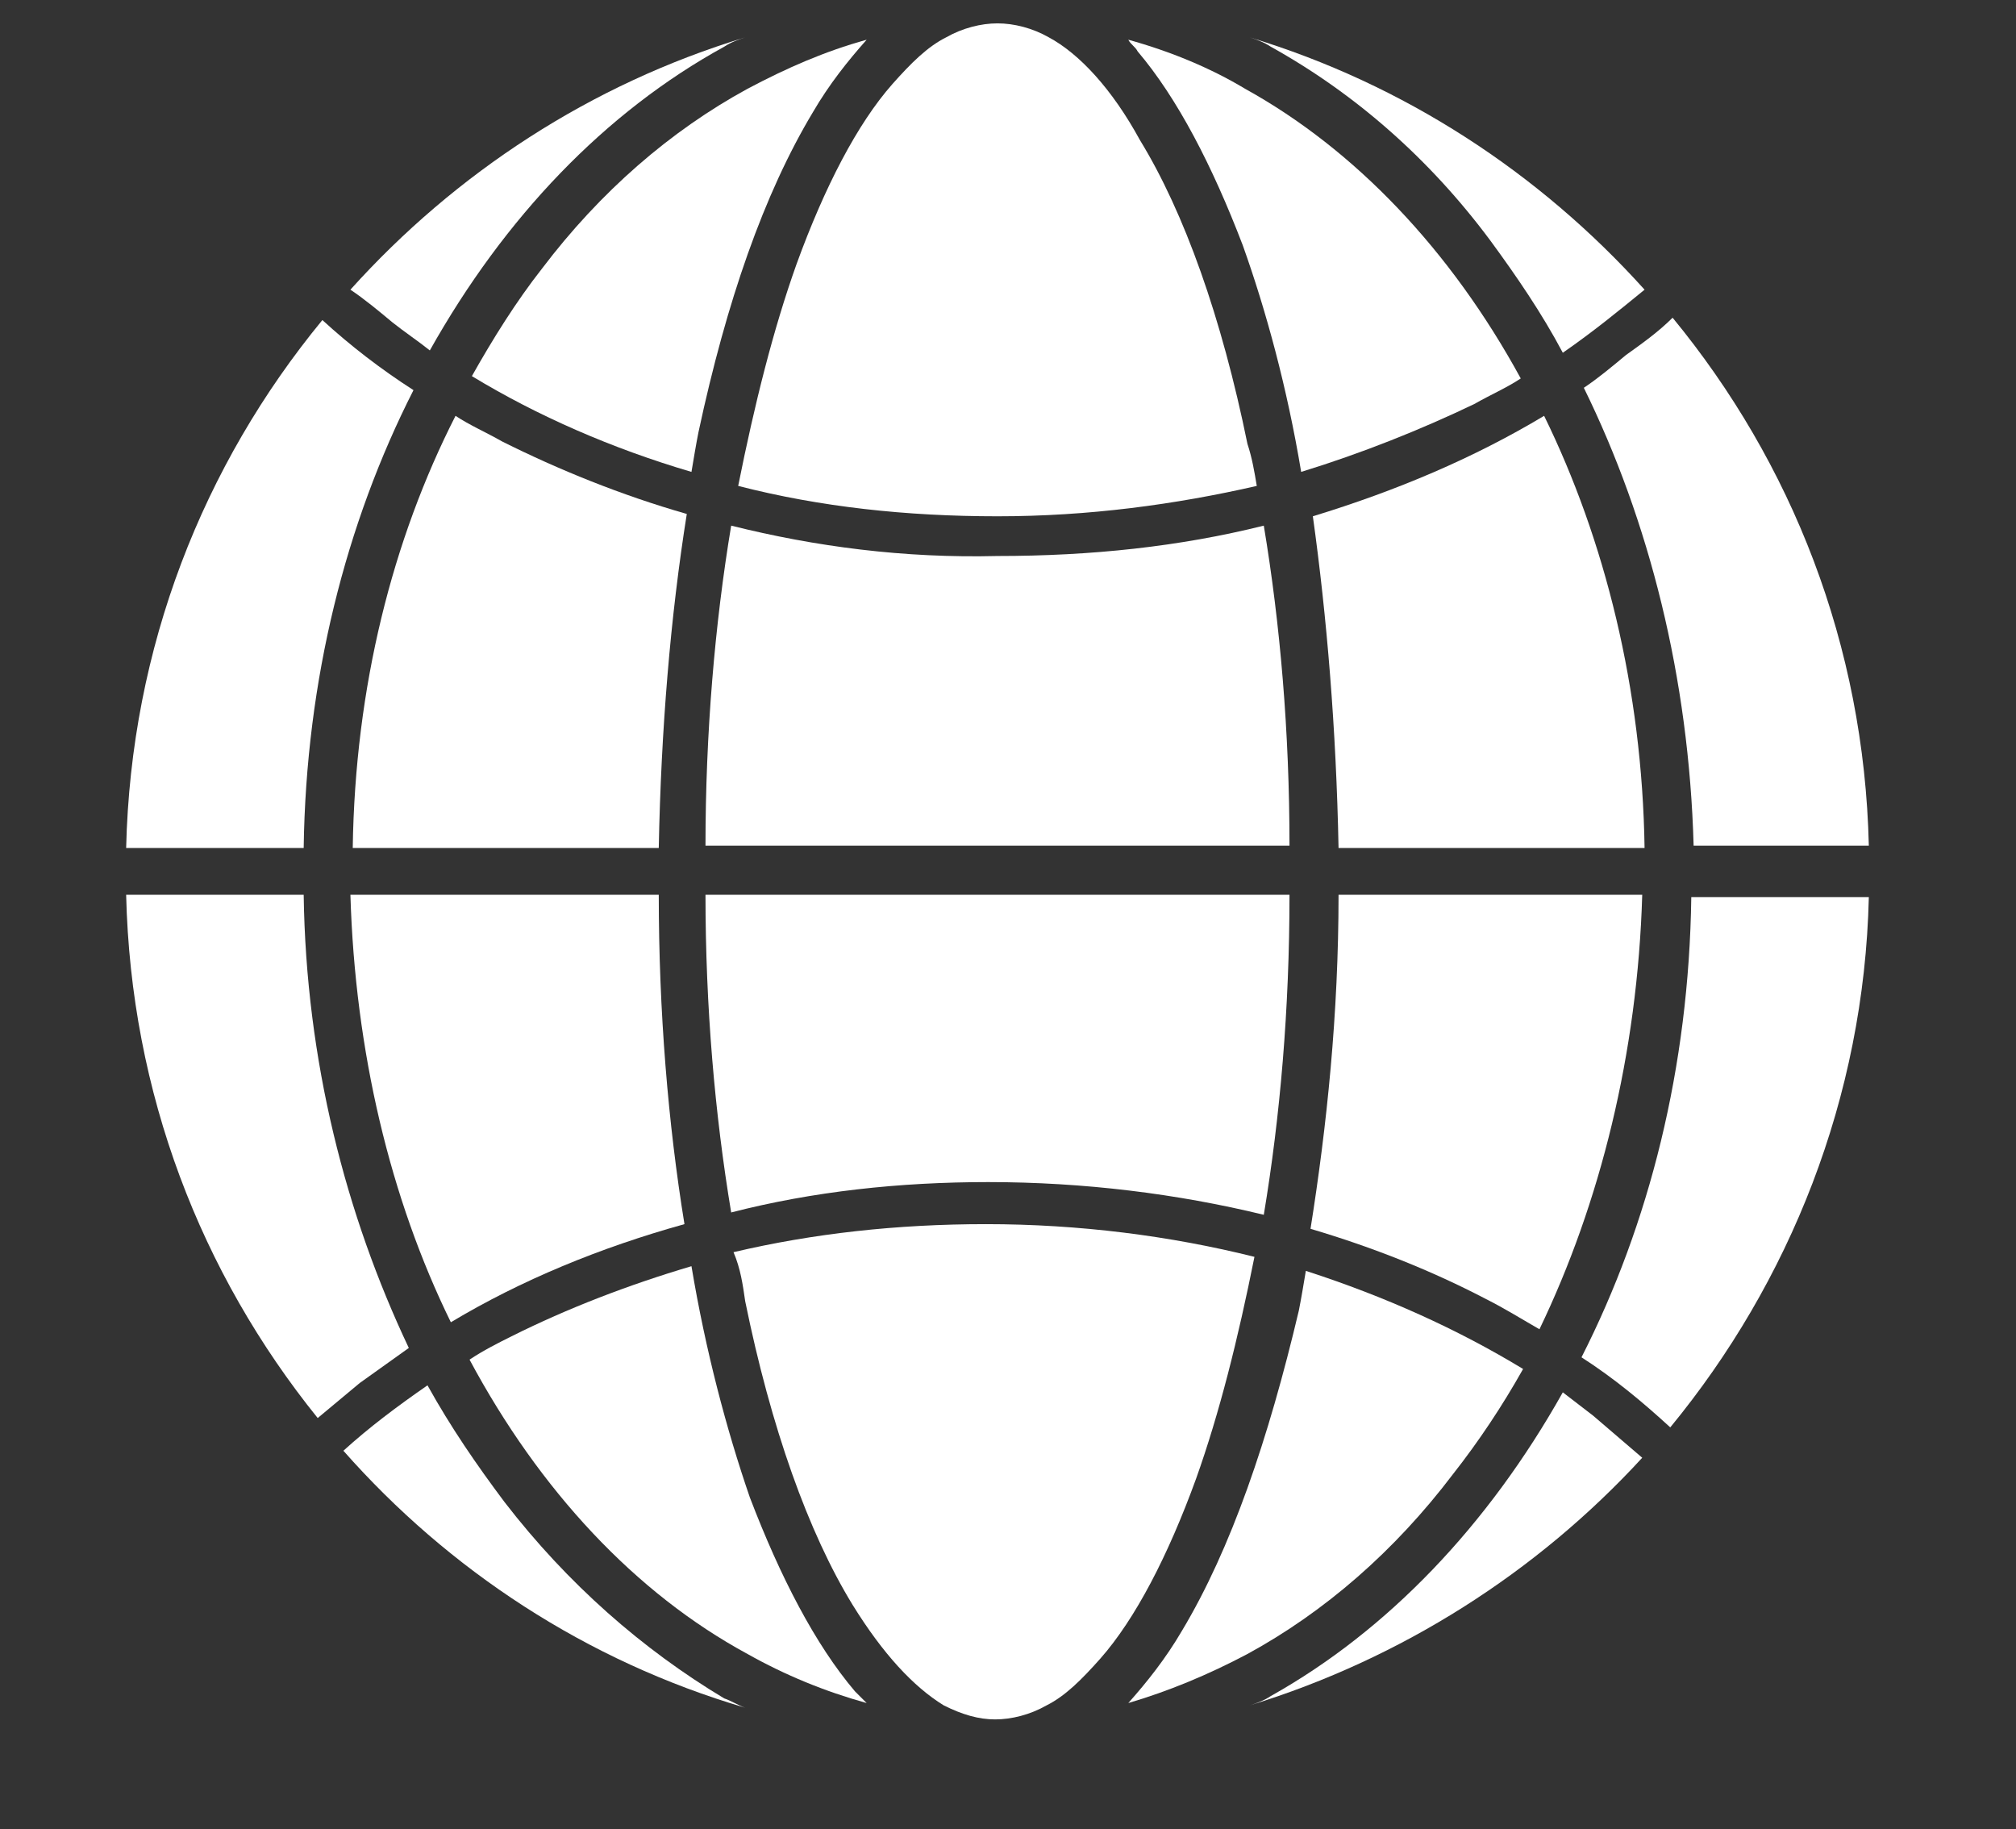 <svg version="1.1" id="Layer_1" xmlns="http://www.w3.org/2000/svg" xmlns:xlink="http://www.w3.org/1999/xlink" x="0px" y="0px" viewBox="0 0 86.3 78.3" enable-background="new 0 0 86.3 78.3" xml:space="preserve">
<rect x="0" y="0" width="86.3" height="78.3" fill="#333333" stroke="none"/>
<g>
<path fill="#ffffff" d="M23.2,11.5c-1.1,1.4-2.1,3-3,4.6c2.8,1.7,6,3.1,9.4,4.1c0.1-0.6,0.2-1.2,0.3-1.7c1.2-5.6,2.8-10.2,4.9-13.7
		c0.7-1.2,1.5-2.2,2.3-3.1c-1.8,0.5-3.4,1.2-5.1,2.1C28.7,5.6,25.7,8.2,23.2,11.5z" id="id_121"></path>
<path fill="#ffffff" d="M31.3,22.5c-0.7,4.2-1.1,8.9-1.1,13.7h25c0-4.9-0.4-9.5-1.1-13.7c-3.6,0.9-7.4,1.3-11.4,1.3
		C38.7,23.9,34.9,23.4,31.3,22.5z" id="id_122"></path>
<path fill="#ffffff" d="M42.3,50.6c4.1,0,8.1,0.5,11.8,1.4c0.7-4.2,1.1-8.8,1.1-13.7h-25c0,4.8,0.4,9.4,1.1,13.6
		C34.8,51,38.5,50.6,42.3,50.6z" id="id_123"></path>
<path fill="#ffffff" d="M15.1,36.3h13.1c0.1-5.1,0.5-9.9,1.2-14.3c-2.8-0.8-5.5-1.9-7.9-3.1c-0.7-0.4-1.4-0.7-2-1.1
		C16.8,23.1,15.2,29.4,15.1,36.3z" id="id_124"></path>
<path fill="#ffffff" d="M19.3,56.6c3-1.8,6.4-3.2,10-4.2c-0.7-4.3-1.1-9.1-1.1-14.1H15C15.2,45,16.7,51.3,19.3,56.6z" id="id_125"></path>
<path fill="#ffffff" d="M44.9,1.6C44.2,1.2,43.4,1,42.7,1c-0.7,0-1.5,0.2-2.2,0.6c-0.8,0.4-1.5,1.1-2.3,2c-1.5,1.7-2.9,4.4-4.1,7.7
		c-1,2.8-1.8,6-2.5,9.5c3.5,0.9,7.2,1.3,11.1,1.3c3.9,0,7.6-0.5,11.1-1.3c-0.1-0.6-0.2-1.2-0.4-1.8c-1.1-5.4-2.7-9.9-4.6-13
		C47.6,3.8,46.2,2.3,44.9,1.6z" id="id_126"></path>
<path fill="#ffffff" d="M31.9,55.7c1.1,5.4,2.7,9.9,4.6,13c1.3,2.1,2.6,3.5,3.9,4.3c0.8,0.4,1.5,0.6,2.2,0.6c0.7,0,1.5-0.2,2.2-0.6
		c0.8-0.4,1.5-1.1,2.3-2c1.5-1.7,2.9-4.4,4.1-7.7c1-2.8,1.8-6,2.5-9.5c-3.6-0.9-7.5-1.4-11.5-1.4c-3.8,0-7.4,0.4-10.8,1.2
		C31.7,54.3,31.8,55,31.9,55.7z" id="id_127"></path>
<path fill="#ffffff" d="M21.6,64.3c-1.2-1.6-2.3-3.2-3.3-5c-1.3,0.9-2.5,1.8-3.6,2.8c4.5,5.1,10.4,9,17.2,11
		c-0.3-0.1-0.6-0.3-0.9-0.4C27.5,70.6,24.3,67.8,21.6,64.3z" id="id_128"></path>
<path fill="#ffffff" d="M50.6,69.8c-0.7,1.2-1.5,2.2-2.3,3.1c1.7-0.5,3.4-1.2,5.1-2.1c3.3-1.8,6.3-4.4,8.8-7.7
		c1.1-1.4,2.1-2.9,3-4.5c-2.8-1.7-5.9-3.1-9.3-4.2c-0.1,0.6-0.2,1.2-0.3,1.7C54.3,61.6,52.7,66.3,50.6,69.8z" id="id_129"></path>
<path fill="#ffffff" d="M16.8,13.8c0.5,0.4,1.1,0.8,1.6,1.2C21.6,9.3,25.9,4.8,31,2c0.3-0.2,0.6-0.3,0.9-0.4
		c-6.6,2-12.4,5.8-16.9,10.8C15.6,12.8,16.2,13.3,16.8,13.8z" id="id_130"></path>
<path fill="#ffffff" d="M13.6,60.7c0.6-0.5,1.2-1,1.8-1.5c0.7-0.5,1.4-1,2.1-1.5C14.8,52,13.1,45.4,13,38.3H5.4
		C5.6,46.8,8.6,54.5,13.6,60.7z" id="id_131"></path>
<path fill="#ffffff" d="M54.4,2c3.6,2,6.8,4.8,9.4,8.3c1.1,1.5,2.2,3.1,3.1,4.8c1.3-0.9,2.4-1.8,3.5-2.7c-4.5-5-10.3-8.8-16.9-10.8
		C53.8,1.7,54.1,1.8,54.4,2z" id="id_132"></path>
<path fill="#ffffff" d="M29.6,54.2c-2.7,0.8-5.3,1.8-7.7,3c-0.6,0.3-1.2,0.6-1.8,1c3,5.6,7.1,10,11.9,12.6c1.6,0.9,3.3,1.6,5.1,2.1
		c-0.2-0.2-0.3-0.3-0.5-0.5c-1.7-2-3.2-4.9-4.5-8.3C31.1,61.2,30.2,57.8,29.6,54.2z" id="id_133"></path>
<path fill="#ffffff" d="M67.8,16.6c2.8,5.7,4.5,12.4,4.7,19.6H80c-0.2-8.6-3.3-16.4-8.4-22.6c-0.6,0.6-1.3,1.1-2,1.6
		C69,15.7,68.4,16.2,67.8,16.6z" id="id_134"></path>
<path fill="#ffffff" d="M71.5,61.1c5.1-6.2,8.3-14.1,8.5-22.7h-7.6c-0.1,7.3-1.8,14-4.7,19.7C69.1,59,70.3,60,71.5,61.1z" id="id_135"></path>
<path fill="#ffffff" d="M13,36.3c0.1-7.2,1.8-13.9,4.7-19.6c-1.4-0.9-2.7-1.9-3.9-3c-5.1,6.2-8.2,14-8.4,22.6H13z" id="id_136"></path>
<path fill="#ffffff" d="M63.6,55.6c0.8,0.4,1.6,0.9,2.3,1.3c2.6-5.4,4.2-11.8,4.4-18.6H57.3c0,5.1-0.5,9.9-1.2,14.3
		C58.8,53.4,61.3,54.4,63.6,55.6z" id="id_137"></path>
<path fill="#ffffff" d="M54.4,72.6c-0.3,0.2-0.6,0.3-0.9,0.4c6.5-2,12.3-5.7,16.8-10.6c-0.7-0.6-1.4-1.2-2.1-1.8
		c-0.4-0.3-0.9-0.7-1.3-1C63.7,65.3,59.4,69.8,54.4,72.6z" id="id_138"></path>
<path fill="#ffffff" d="M48.3,1.7c0.1,0.2,0.3,0.3,0.4,0.5c1.7,2,3.2,4.9,4.5,8.3c1,2.8,1.9,6.1,2.5,9.7c2.6-0.8,5.1-1.8,7.4-2.9
		c0.7-0.4,1.4-0.7,2-1.1c-3-5.5-7.1-9.8-11.8-12.4C51.8,2.9,50.1,2.2,48.3,1.7z" id="id_139"></path>
<path fill="#ffffff" d="M57.3,36.3h13.1c-0.1-6.8-1.7-13.2-4.3-18.5c-3,1.8-6.3,3.2-9.9,4.3C56.8,26.4,57.2,31.2,57.3,36.3z" id="id_140"></path>
</g>
</svg>